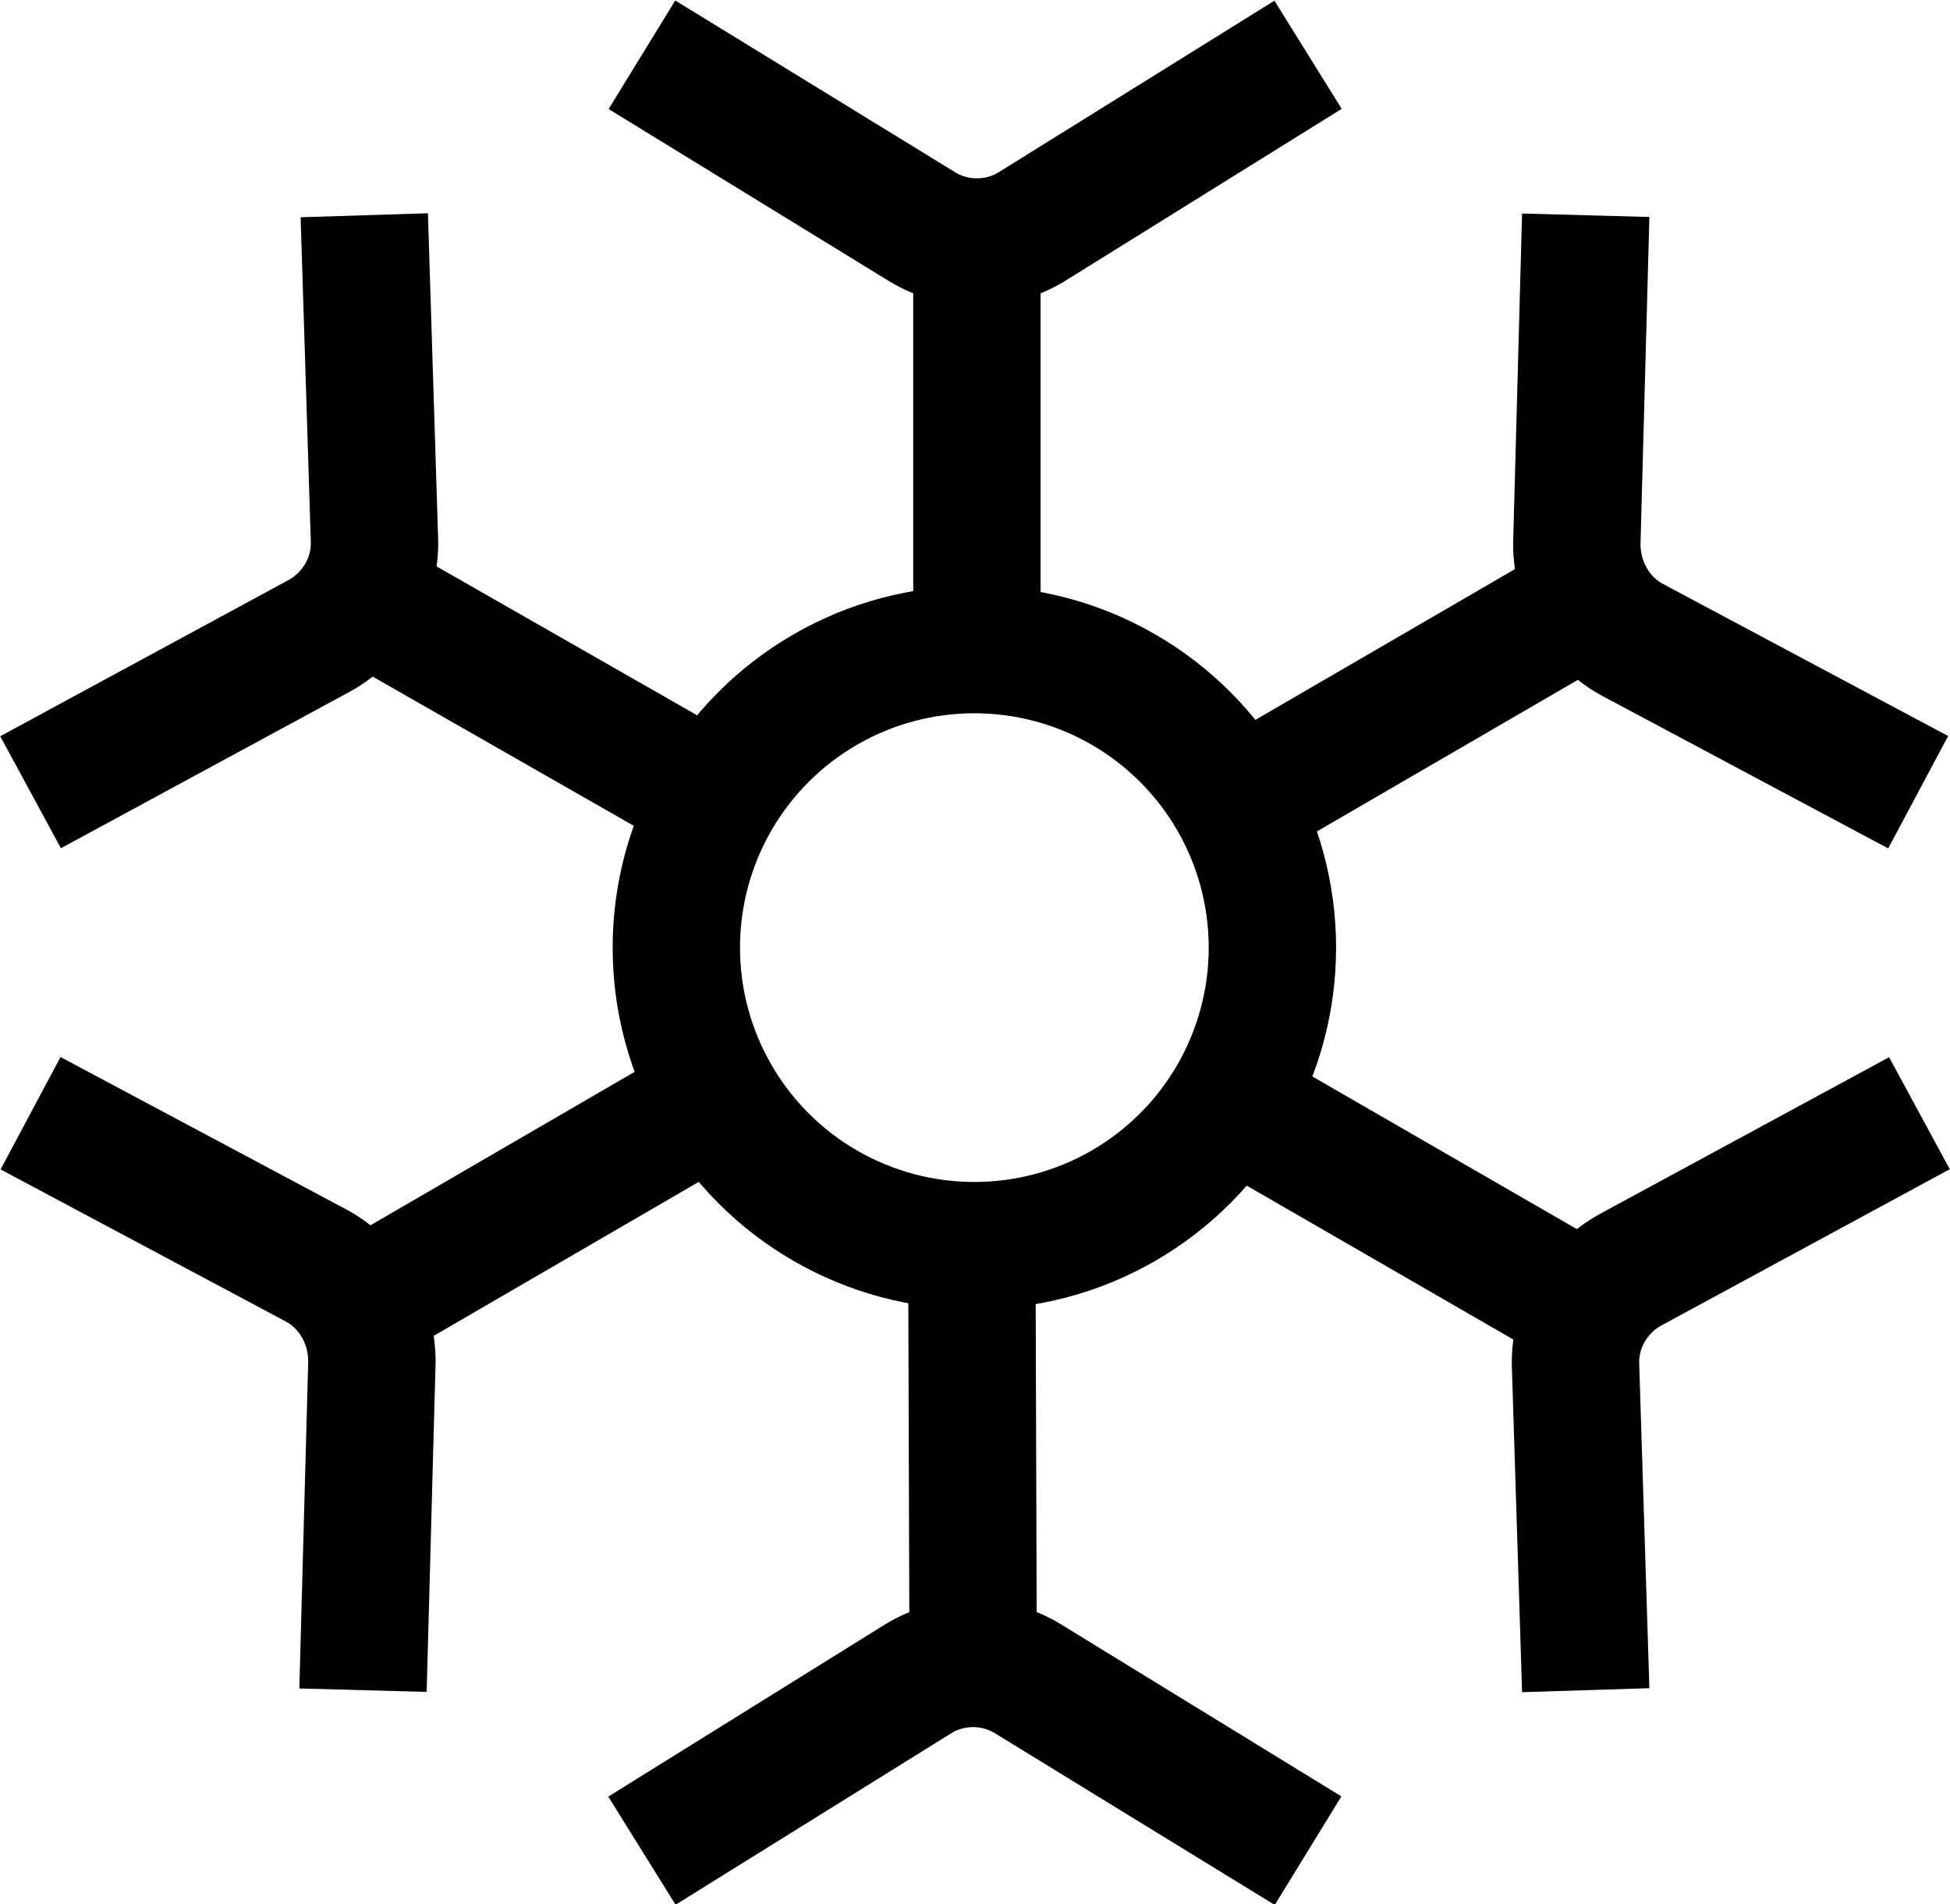 <?xml version="1.0" encoding="UTF-8"?>
<svg id="Layer_1" data-name="Layer 1" xmlns="http://www.w3.org/2000/svg" viewBox="0 0 15.31 14.95">
  <defs>
    <style>
      .cls-1 {
        fill-rule: evenodd;
      }

      .cls-1, .cls-2 {
        fill: none;
        stroke: #000;
        stroke-miterlimit: 10;
      }
    </style>
  </defs>
  <g>
    <g>
      <line class="cls-2" x1="7.63" y1="9.77" x2="7.64" y2="12.91"/>
      <path class="cls-1" d="m10.27,14.53l-2.2-1.35c-.26-.16-.6-.16-.86,0l-2.17,1.35"/>
    </g>
    <g>
      <line class="cls-2" x1="5.66" y1="8.6" x2="2.94" y2="10.18"/>
      <path class="cls-1" d="m2.85,13.27l.07-2.58c0-.31-.16-.6-.43-.75L.24,8.74"/>
    </g>
    <g>
      <line class="cls-2" x1="5.68" y1="6.31" x2="2.95" y2="4.75"/>
      <path class="cls-1" d="m.24,6.22l2.27-1.23c.27-.15.44-.44.43-.75l-.08-2.55"/>
    </g>
    <g>
      <line class="cls-2" x1="7.67" y1="5.18" x2="7.67" y2="2.04"/>
      <path class="cls-1" d="m5.04.43l2.2,1.35c.26.16.6.16.86,0l2.17-1.35"/>
    </g>
    <g>
      <line class="cls-2" x1="9.65" y1="6.35" x2="12.37" y2="4.77"/>
      <path class="cls-1" d="m12.45,1.69l-.07,2.58c0,.31.16.6.43.75l2.25,1.2"/>
    </g>
    <g>
      <line class="cls-2" x1="9.63" y1="8.64" x2="12.35" y2="10.21"/>
      <path class="cls-1" d="m15.07,8.74l-2.27,1.23c-.27.15-.44.44-.43.75l.08,2.55"/>
    </g>
  </g>
  <circle class="cls-2" cx="7.65" cy="7.44" r="2.34"/>
</svg>